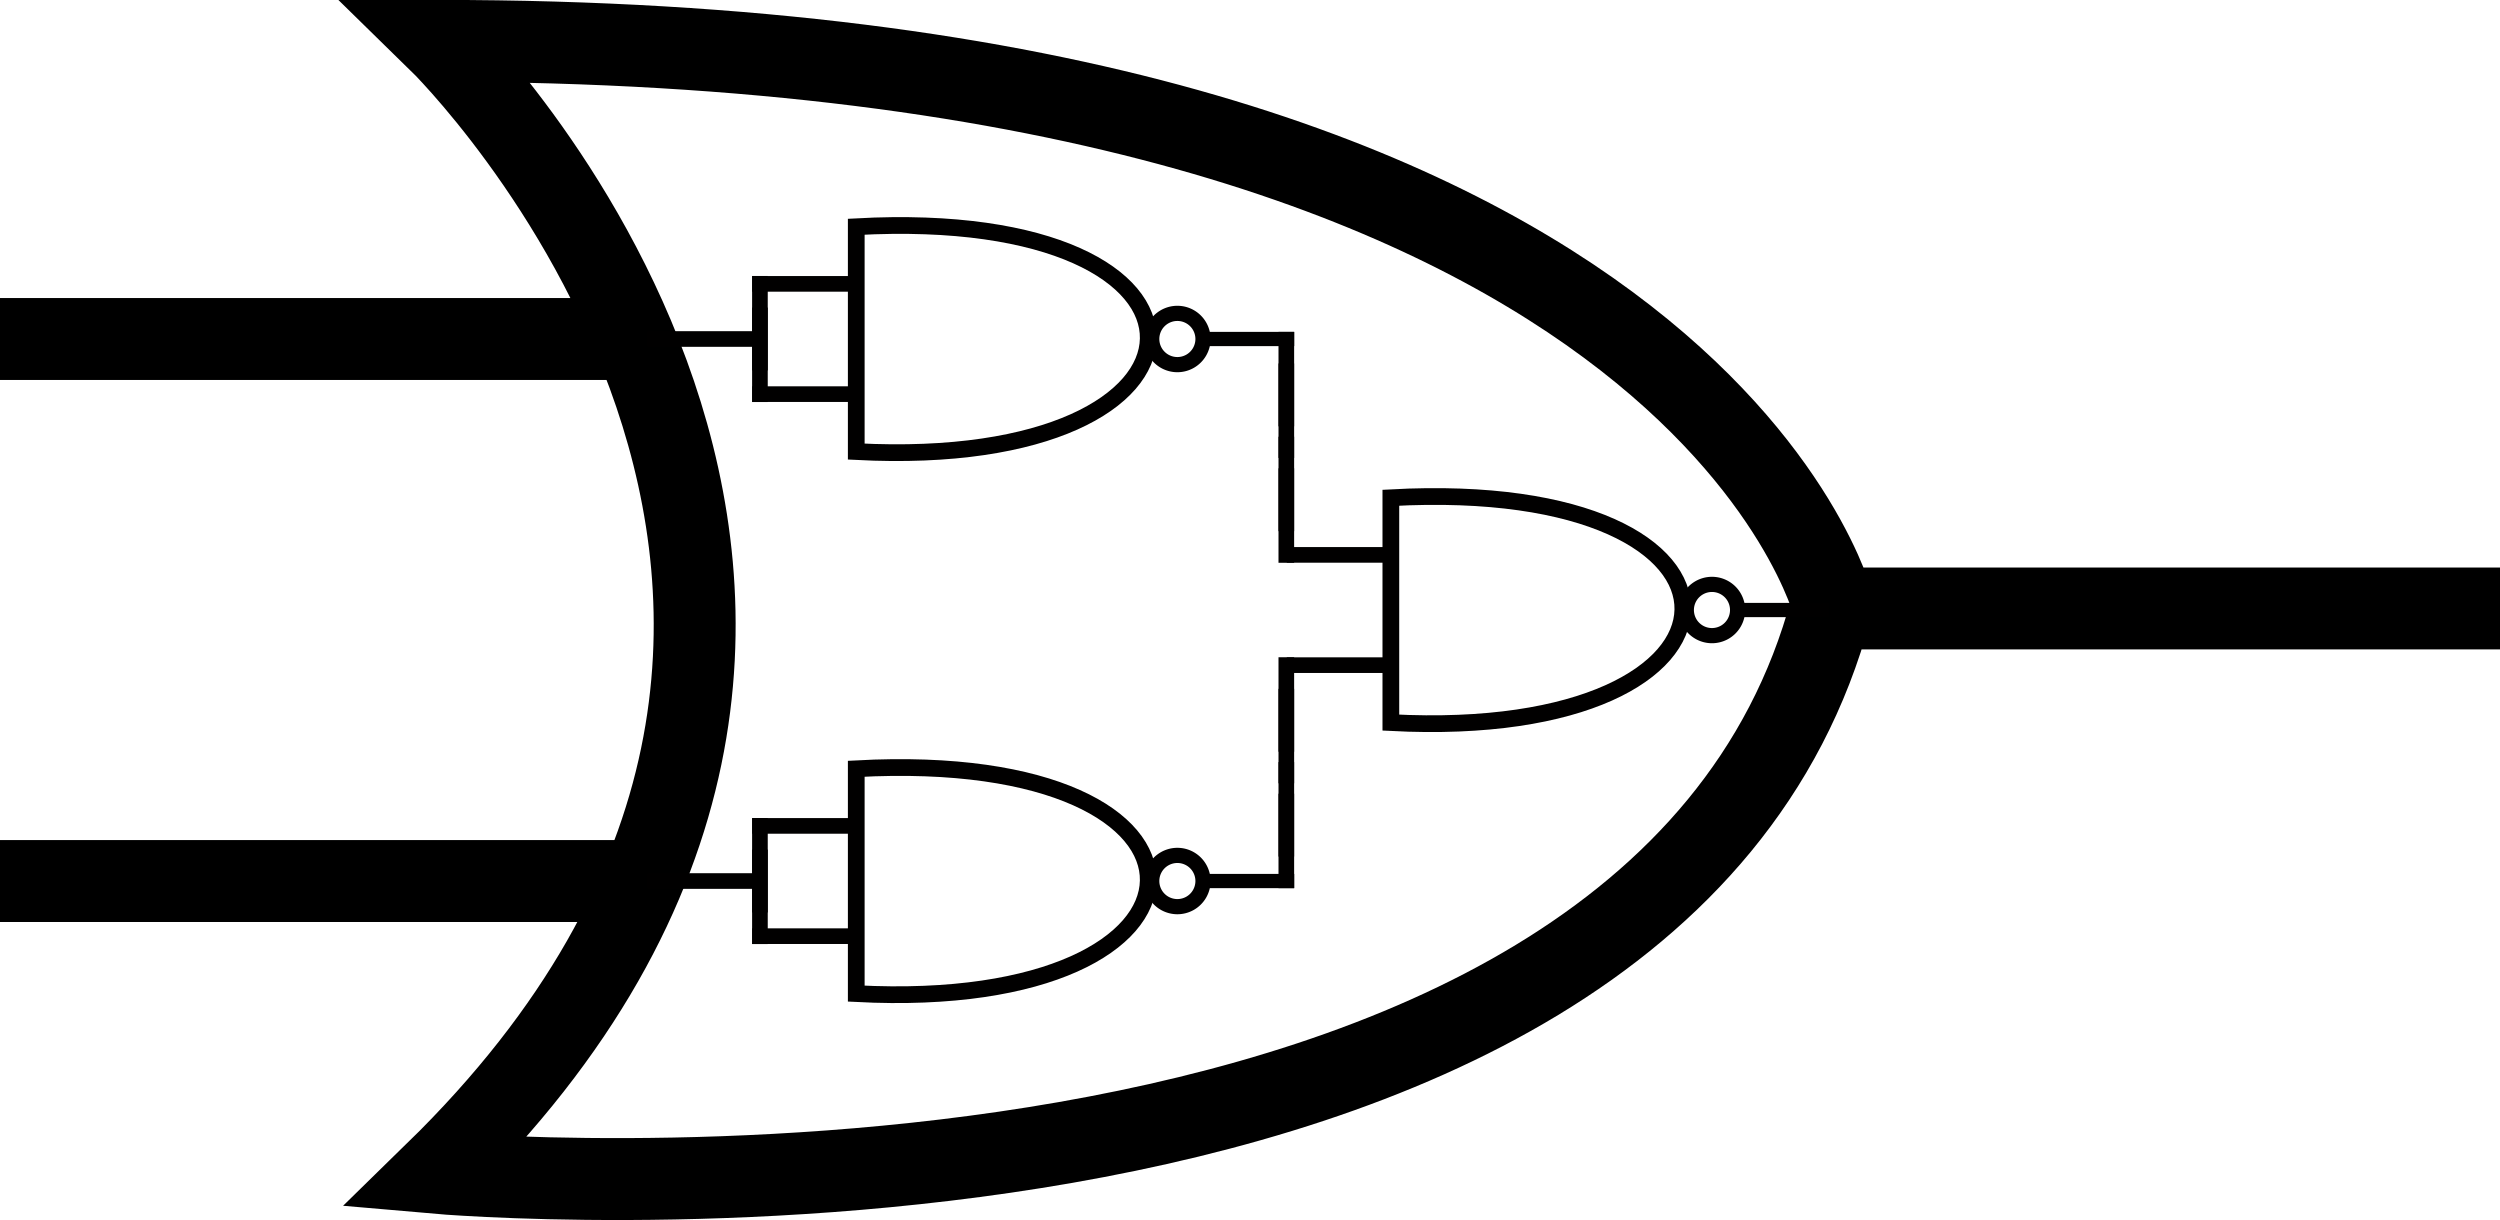 <?xml version="1.0" encoding="UTF-8" standalone="no"?>
<!-- Created with Inkscape (http://www.inkscape.org/) -->

<svg
   width="16.143mm"
   height="7.879mm"
   viewBox="0 0 16.143 7.879"
   version="1.1"
   id="svg3532"
   inkscape:version="1.1.1 (3bf5ae0d25, 2021-09-20, custom)"
   sodipodi:docname="or_proof.svg"
   inkscape:export-filename="/home/magiwanders/OneDrive/MusicEngineering/thesis_simoneshawncazzaniga/drawings/01/or_proof.png"
   inkscape:export-xdpi="96"
   inkscape:export-ydpi="96"
   xmlns:inkscape="http://www.inkscape.org/namespaces/inkscape"
   xmlns:sodipodi="http://sodipodi.sourceforge.net/DTD/sodipodi-0.dtd"
   xmlns="http://www.w3.org/2000/svg"
   xmlns:svg="http://www.w3.org/2000/svg">
  <sodipodi:namedview
     id="namedview3534"
     pagecolor="#ffffff"
     bordercolor="#666666"
     borderopacity="1.0"
     inkscape:pageshadow="2"
     inkscape:pageopacity="0.0"
     inkscape:pagecheckerboard="0"
     inkscape:document-units="mm"
     showgrid="true"
     inkscape:zoom="11.313709"
     inkscape:cx="26.914251"
     inkscape:cy="15.954096"
     inkscape:window-width="1920"
     inkscape:window-height="1020"
     inkscape:window-x="0"
     inkscape:window-y="32"
     inkscape:window-maximized="1"
     inkscape:current-layer="layer1"
     inkscape:snap-global="false"
     fit-margin-top="0"
     fit-margin-left="0"
     fit-margin-right="0"
     fit-margin-bottom="0">
    <inkscape:grid
       type="xygrid"
       id="grid3593"
       originx="-5.353"
       originy="-4.008" />
  </sodipodi:namedview>
  <defs
     id="defs3529" />
  <g
     inkscape:label="Layer 1"
     inkscape:groupmode="layer"
     id="layer1"
     transform="translate(-5.353,-4.008)">
    <g
       id="g902"
       inkscape:export-filename="/home/magiwanders/OneDrive/MusicEngineering/thesis_simoneshawncazzaniga/drawings/01/or_proof.png"
       inkscape:export-xdpi="3481.6841"
       inkscape:export-ydpi="3481.6841">
      <path
         d="m 8.187,4.272 c 8.117,0 9.011,3.665 9.011,3.665 h 4.298 -4.32 c -1.162,4.336 -9.011,3.644 -9.011,3.644 3.753,-3.665 0.022,-7.309 0.022,-7.309 z"
         style="fill:none;fill-rule:evenodd;stroke:#000000;stroke-width:0.529;stroke-linecap:butt;stroke-linejoin:miter;stroke-opacity:1"
         id="path6154" />
      <path
         d="M 5.353,6.197 H 9.345"
         style="fill:none;fill-rule:evenodd;stroke:#000000;stroke-width:0.529;stroke-linecap:butt;stroke-linejoin:miter;stroke-opacity:1"
         id="path6156" />
      <path
         d="M 5.353,9.697 H 9.345"
         style="fill:none;fill-rule:evenodd;stroke:#000000;stroke-width:0.529;stroke-linecap:butt;stroke-linejoin:miter;stroke-opacity:1"
         id="path6158" />
      <g
         id="g2361"
         transform="translate(0.029)">
        <path
           d="M 10.231,6.4 V 5.79"
           style="fill:none;fill-opacity:1;fill-rule:evenodd;stroke:#010000;stroke-width:0.101;stroke-linecap:butt;stroke-linejoin:miter;stroke-opacity:1"
           id="path6166-4-8-4-5-0-1" />
        <path
           d="M 10.231,6.604 V 5.994"
           style="fill:none;fill-opacity:1;fill-rule:evenodd;stroke:#010000;stroke-width:0.101;stroke-linecap:butt;stroke-linejoin:miter;stroke-opacity:1"
           id="path6166-4-8-4-5-0-1-0" />
      </g>
      <path
         d="m 9.534,6.197 h 0.72"
         style="fill:none;fill-opacity:1;fill-rule:evenodd;stroke:#010000;stroke-width:0.101;stroke-linecap:butt;stroke-linejoin:miter;stroke-opacity:1"
         id="path6166-36-6" />
      <path
         d="m 9.534,9.697 h 0.72"
         style="fill:none;fill-opacity:1;fill-rule:evenodd;stroke:#010000;stroke-width:0.101;stroke-linecap:butt;stroke-linejoin:miter;stroke-opacity:1"
         id="path6166-36-3" />
      <path
         d="m 16.573,7.947 a 0.165,0.165 0 1 1 -0.331,0 0.165,0.165 0 1 1 0.331,0 z"
         style="fill:none;fill-opacity:1;stroke:#010000;stroke-width:0.098;stroke-linecap:butt;stroke-linejoin:miter;stroke-miterlimit:5;stroke-dasharray:none;stroke-opacity:1"
         id="path6160" />
      <path
         d="M 17.162,7.947 H 16.542"
         style="fill:none;fill-opacity:1;fill-rule:evenodd;stroke:#010000;stroke-width:0.092;stroke-linecap:butt;stroke-linejoin:miter;stroke-opacity:1"
         id="path6162" />
      <path
         d="m 14.334,7.222 v 1.452 c 2.485,0.13 2.543,-1.591 0,-1.452 z"
         style="fill:none;fill-opacity:1;fill-rule:evenodd;stroke:#010000;stroke-width:0.108;stroke-linecap:butt;stroke-linejoin:miter;stroke-opacity:1"
         id="path6164" />
      <path
         d="m 13.662,7.591 h 0.722"
         style="fill:none;fill-opacity:1;fill-rule:evenodd;stroke:#010000;stroke-width:0.101;stroke-linecap:butt;stroke-linejoin:miter;stroke-opacity:1"
         id="path6166" />
      <path
         d="m 13.662,8.303 h 0.722"
         style="fill:none;fill-opacity:1;fill-rule:evenodd;stroke:#010000;stroke-width:0.101;stroke-linecap:butt;stroke-linejoin:miter;stroke-opacity:1"
         id="path6166-3" />
      <path
         d="m 13.121,6.197 a 0.165,0.165 0 1 1 -0.331,0 0.165,0.165 0 1 1 0.331,0 z"
         style="fill:none;fill-opacity:1;stroke:#010000;stroke-width:0.098;stroke-linecap:butt;stroke-linejoin:miter;stroke-miterlimit:5;stroke-dasharray:none;stroke-opacity:1"
         id="path6160-5" />
      <path
         d="M 13.71,6.197 H 13.09"
         style="fill:none;fill-opacity:1;fill-rule:evenodd;stroke:#010000;stroke-width:0.092;stroke-linecap:butt;stroke-linejoin:miter;stroke-opacity:1"
         id="path6162-3" />
      <path
         d="m 10.882,5.472 v 1.452 c 2.485,0.13 2.543,-1.591 0,-1.452 z"
         style="fill:none;fill-opacity:1;fill-rule:evenodd;stroke:#010000;stroke-width:0.108;stroke-linecap:butt;stroke-linejoin:miter;stroke-opacity:1"
         id="path6164-5" />
      <path
         d="m 10.21,5.841 h 0.722"
         style="fill:none;fill-opacity:1;fill-rule:evenodd;stroke:#010000;stroke-width:0.101;stroke-linecap:butt;stroke-linejoin:miter;stroke-opacity:1"
         id="path6166-2" />
      <path
         d="m 10.21,6.553 h 0.722"
         style="fill:none;fill-opacity:1;fill-rule:evenodd;stroke:#010000;stroke-width:0.101;stroke-linecap:butt;stroke-linejoin:miter;stroke-opacity:1"
         id="path6166-3-9" />
      <path
         d="m 13.121,9.697 a 0.165,0.165 0 1 1 -0.331,0 0.165,0.165 0 1 1 0.331,0 z"
         style="fill:none;fill-opacity:1;stroke:#010000;stroke-width:0.098;stroke-linecap:butt;stroke-linejoin:miter;stroke-miterlimit:5;stroke-dasharray:none;stroke-opacity:1"
         id="path6160-2" />
      <path
         d="M 13.71,9.697 H 13.09"
         style="fill:none;fill-opacity:1;fill-rule:evenodd;stroke:#010000;stroke-width:0.092;stroke-linecap:butt;stroke-linejoin:miter;stroke-opacity:1"
         id="path6162-7" />
      <path
         d="m 10.882,8.972 v 1.452 c 2.485,0.13 2.543,-1.591 0,-1.452 z"
         style="fill:none;fill-opacity:1;fill-rule:evenodd;stroke:#010000;stroke-width:0.108;stroke-linecap:butt;stroke-linejoin:miter;stroke-opacity:1"
         id="path6164-0" />
      <path
         d="m 10.21,9.341 h 0.722"
         style="fill:none;fill-opacity:1;fill-rule:evenodd;stroke:#010000;stroke-width:0.101;stroke-linecap:butt;stroke-linejoin:miter;stroke-opacity:1"
         id="path6166-36" />
      <path
         d="m 10.21,10.053 h 0.722"
         style="fill:none;fill-opacity:1;fill-rule:evenodd;stroke:#010000;stroke-width:0.101;stroke-linecap:butt;stroke-linejoin:miter;stroke-opacity:1"
         id="path6166-3-0" />
      <g
         id="g2361-6"
         transform="translate(0.029,3.5)">
        <path
           d="M 10.231,6.4 V 5.79"
           style="fill:none;fill-opacity:1;fill-rule:evenodd;stroke:#010000;stroke-width:0.101;stroke-linecap:butt;stroke-linejoin:miter;stroke-opacity:1"
           id="path6166-4-8-4-5-0-1-2" />
        <path
           d="M 10.231,6.604 V 5.994"
           style="fill:none;fill-opacity:1;fill-rule:evenodd;stroke:#010000;stroke-width:0.101;stroke-linecap:butt;stroke-linejoin:miter;stroke-opacity:1"
           id="path6166-4-8-4-5-0-1-0-6" />
      </g>
      <g
         id="g2742">
        <g
           id="g2361-6-1"
           transform="translate(3.428,0.361)">
          <path
             d="M 10.231,6.4 V 5.79"
             style="fill:none;fill-opacity:1;fill-rule:evenodd;stroke:#010000;stroke-width:0.101;stroke-linecap:butt;stroke-linejoin:miter;stroke-opacity:1"
             id="path6166-4-8-4-5-0-1-2-8" />
          <path
             d="M 10.231,6.604 V 5.994"
             style="fill:none;fill-opacity:1;fill-rule:evenodd;stroke:#010000;stroke-width:0.101;stroke-linecap:butt;stroke-linejoin:miter;stroke-opacity:1"
             id="path6166-4-8-4-5-0-1-0-6-7" />
        </g>
        <g
           id="g2361-6-1-9"
           transform="translate(3.428,1.038)">
          <path
             d="M 10.231,6.4 V 5.79"
             style="fill:none;fill-opacity:1;fill-rule:evenodd;stroke:#010000;stroke-width:0.101;stroke-linecap:butt;stroke-linejoin:miter;stroke-opacity:1"
             id="path6166-4-8-4-5-0-1-2-8-2" />
          <path
             d="M 10.231,6.604 V 5.994"
             style="fill:none;fill-opacity:1;fill-rule:evenodd;stroke:#010000;stroke-width:0.101;stroke-linecap:butt;stroke-linejoin:miter;stroke-opacity:1"
             id="path6166-4-8-4-5-0-1-0-6-7-0" />
        </g>
      </g>
      <g
         id="g2742-2"
         transform="translate(0,2.101)">
        <g
           id="g2361-6-1-3"
           transform="translate(3.428,0.361)">
          <path
             d="M 10.231,6.4 V 5.79"
             style="fill:none;fill-opacity:1;fill-rule:evenodd;stroke:#010000;stroke-width:0.101;stroke-linecap:butt;stroke-linejoin:miter;stroke-opacity:1"
             id="path6166-4-8-4-5-0-1-2-8-7" />
          <path
             d="M 10.231,6.604 V 5.994"
             style="fill:none;fill-opacity:1;fill-rule:evenodd;stroke:#010000;stroke-width:0.101;stroke-linecap:butt;stroke-linejoin:miter;stroke-opacity:1"
             id="path6166-4-8-4-5-0-1-0-6-7-5" />
        </g>
        <g
           id="g2361-6-1-9-9"
           transform="translate(3.428,1.038)">
          <path
             d="M 10.231,6.4 V 5.79"
             style="fill:none;fill-opacity:1;fill-rule:evenodd;stroke:#010000;stroke-width:0.101;stroke-linecap:butt;stroke-linejoin:miter;stroke-opacity:1"
             id="path6166-4-8-4-5-0-1-2-8-2-2" />
          <path
             d="M 10.231,6.604 V 5.994"
             style="fill:none;fill-opacity:1;fill-rule:evenodd;stroke:#010000;stroke-width:0.101;stroke-linecap:butt;stroke-linejoin:miter;stroke-opacity:1"
             id="path6166-4-8-4-5-0-1-0-6-7-0-2" />
        </g>
      </g>
    </g>
  </g>
</svg>
